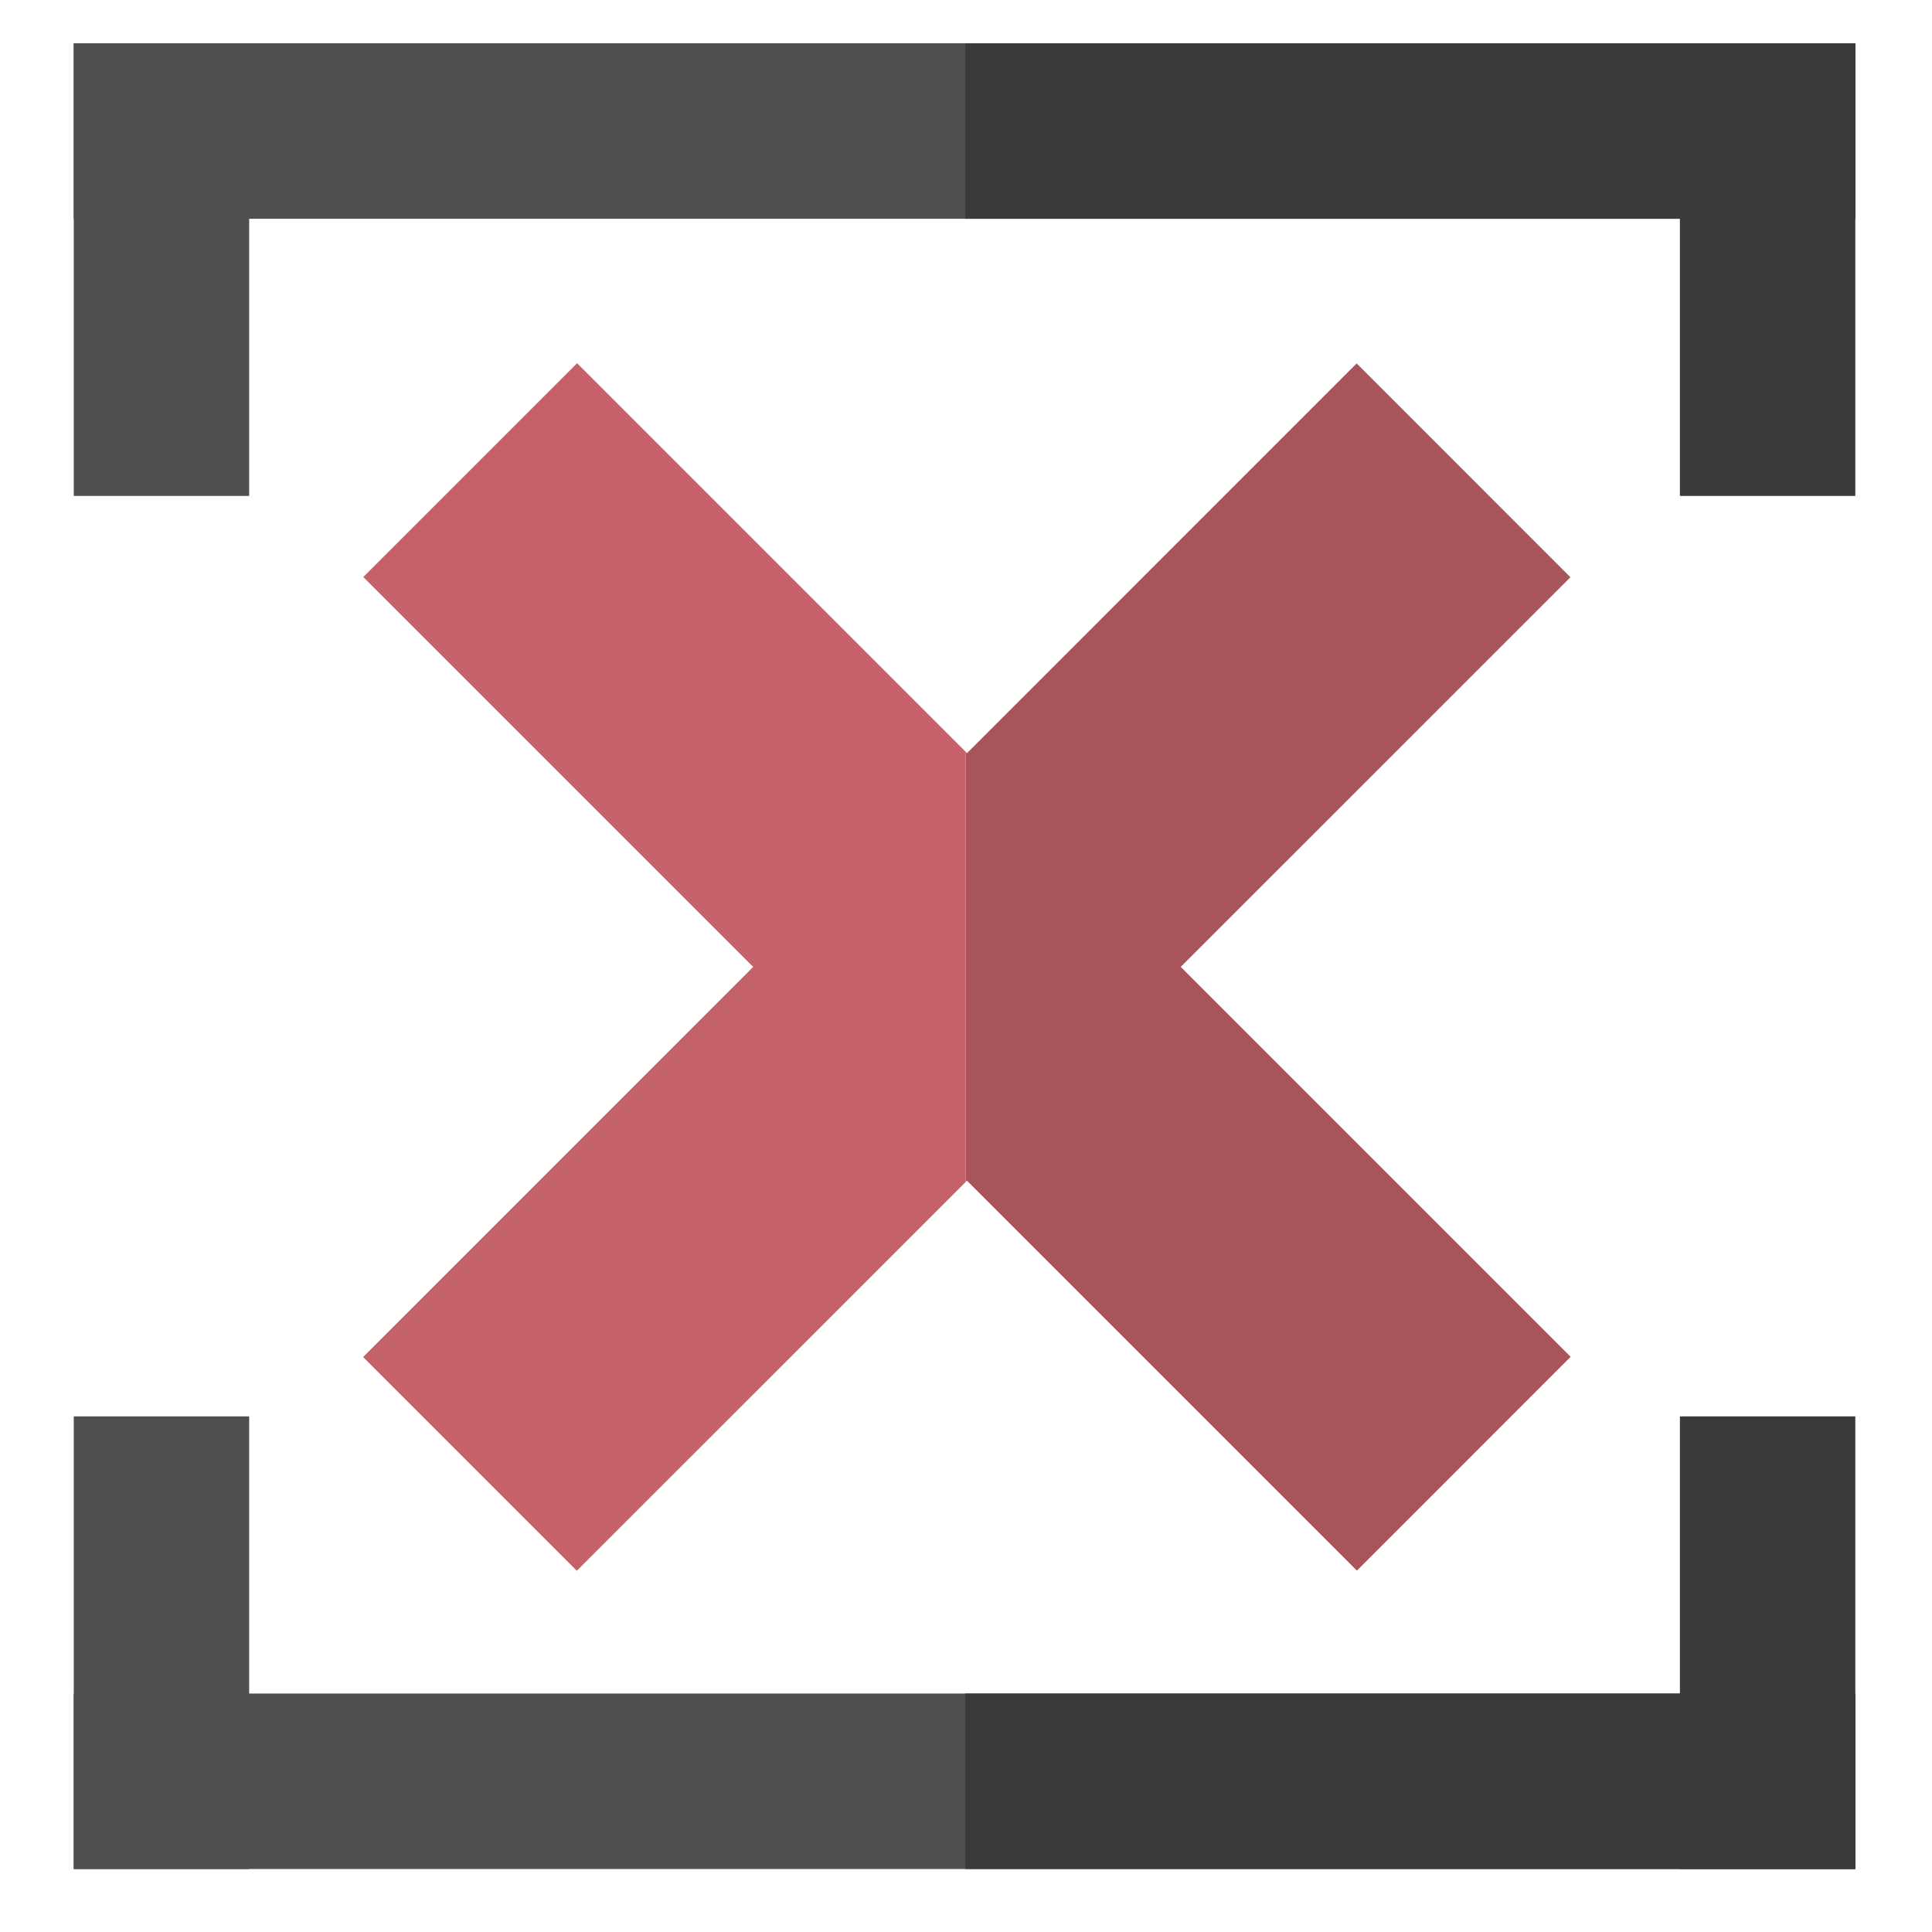 <?xml version="1.0" encoding="UTF-8" standalone="no"?>
<!DOCTYPE svg PUBLIC "-//W3C//DTD SVG 1.1//EN" "http://www.w3.org/Graphics/SVG/1.1/DTD/svg11.dtd">
<svg width="100%" height="100%" viewBox="0 0 64 64" version="1.1" xmlns="http://www.w3.org/2000/svg" xmlns:xlink="http://www.w3.org/1999/xlink" xml:space="preserve" xmlns:serif="http://www.serif.com/" style="fill-rule:evenodd;clip-rule:evenodd;stroke-linejoin:round;stroke-miterlimit:2;">
    <g transform="matrix(2.1,0,0,2.1,-261.197,-106.416)">
        <rect x="125.543" y="77.389" width="28.103" height="2.768" style="fill:rgb(78,79,81);fill-rule:nonzero;"/>
    </g>
    <g transform="matrix(2.1,0,0,2.1,-261.197,-106.416)">
        <rect x="125.543" y="73.017" width="2.767" height="7.14" style="fill:rgb(78,79,81);fill-rule:nonzero;"/>
    </g>
    <g transform="matrix(2.1,0,0,2.1,-261.197,-106.416)">
        <rect x="139.607" y="77.389" width="14.039" height="2.768" style="fill:rgb(57,58,59);fill-rule:nonzero;"/>
    </g>
    <g transform="matrix(2.1,0,0,2.1,-261.197,-106.416)">
        <rect x="150.879" y="73.017" width="2.767" height="7.14" style="fill:rgb(57,58,59);fill-rule:nonzero;"/>
    </g>
    <g transform="matrix(2.1,0,0,-2.1,-261.197,169.764)">
        <rect x="125.543" y="77.389" width="28.103" height="2.768" style="fill:rgb(78,79,81);fill-rule:nonzero;"/>
    </g>
    <g transform="matrix(2.1,0,0,-2.1,-261.197,169.764)">
        <rect x="125.543" y="73.017" width="2.767" height="7.14" style="fill:rgb(78,79,81);fill-rule:nonzero;"/>
    </g>
    <g transform="matrix(2.1,0,0,-2.1,-261.197,169.764)">
        <rect x="139.607" y="77.389" width="14.039" height="2.768" style="fill:rgb(57,58,59);fill-rule:nonzero;"/>
    </g>
    <g transform="matrix(2.1,0,0,-2.1,-261.197,169.764)">
        <rect x="150.879" y="73.017" width="2.767" height="7.14" style="fill:rgb(57,58,59);fill-rule:nonzero;"/>
    </g>
    <g transform="matrix(1.291,0,0,1.291,-483.978,-565.415)">
        <path d="M389.694,447.287L384.208,452.773L394.212,462.777L384.203,472.787L389.687,478.272L399.664,468.296L399.664,457.257L389.694,447.287Z" style="fill:rgb(196,97,105);fill-rule:nonzero;"/>
    </g>
    <g transform="matrix(1.291,0,0,1.291,-483.978,-565.415)">
        <path d="M405.183,462.776L415.182,452.778L409.697,447.292L399.698,457.292L399.664,457.257L399.664,468.296L399.697,468.262L409.703,478.268L415.188,472.781L405.183,462.776Z" style="fill:rgb(168,84,91);fill-rule:nonzero;"/>
    </g>
</svg>
